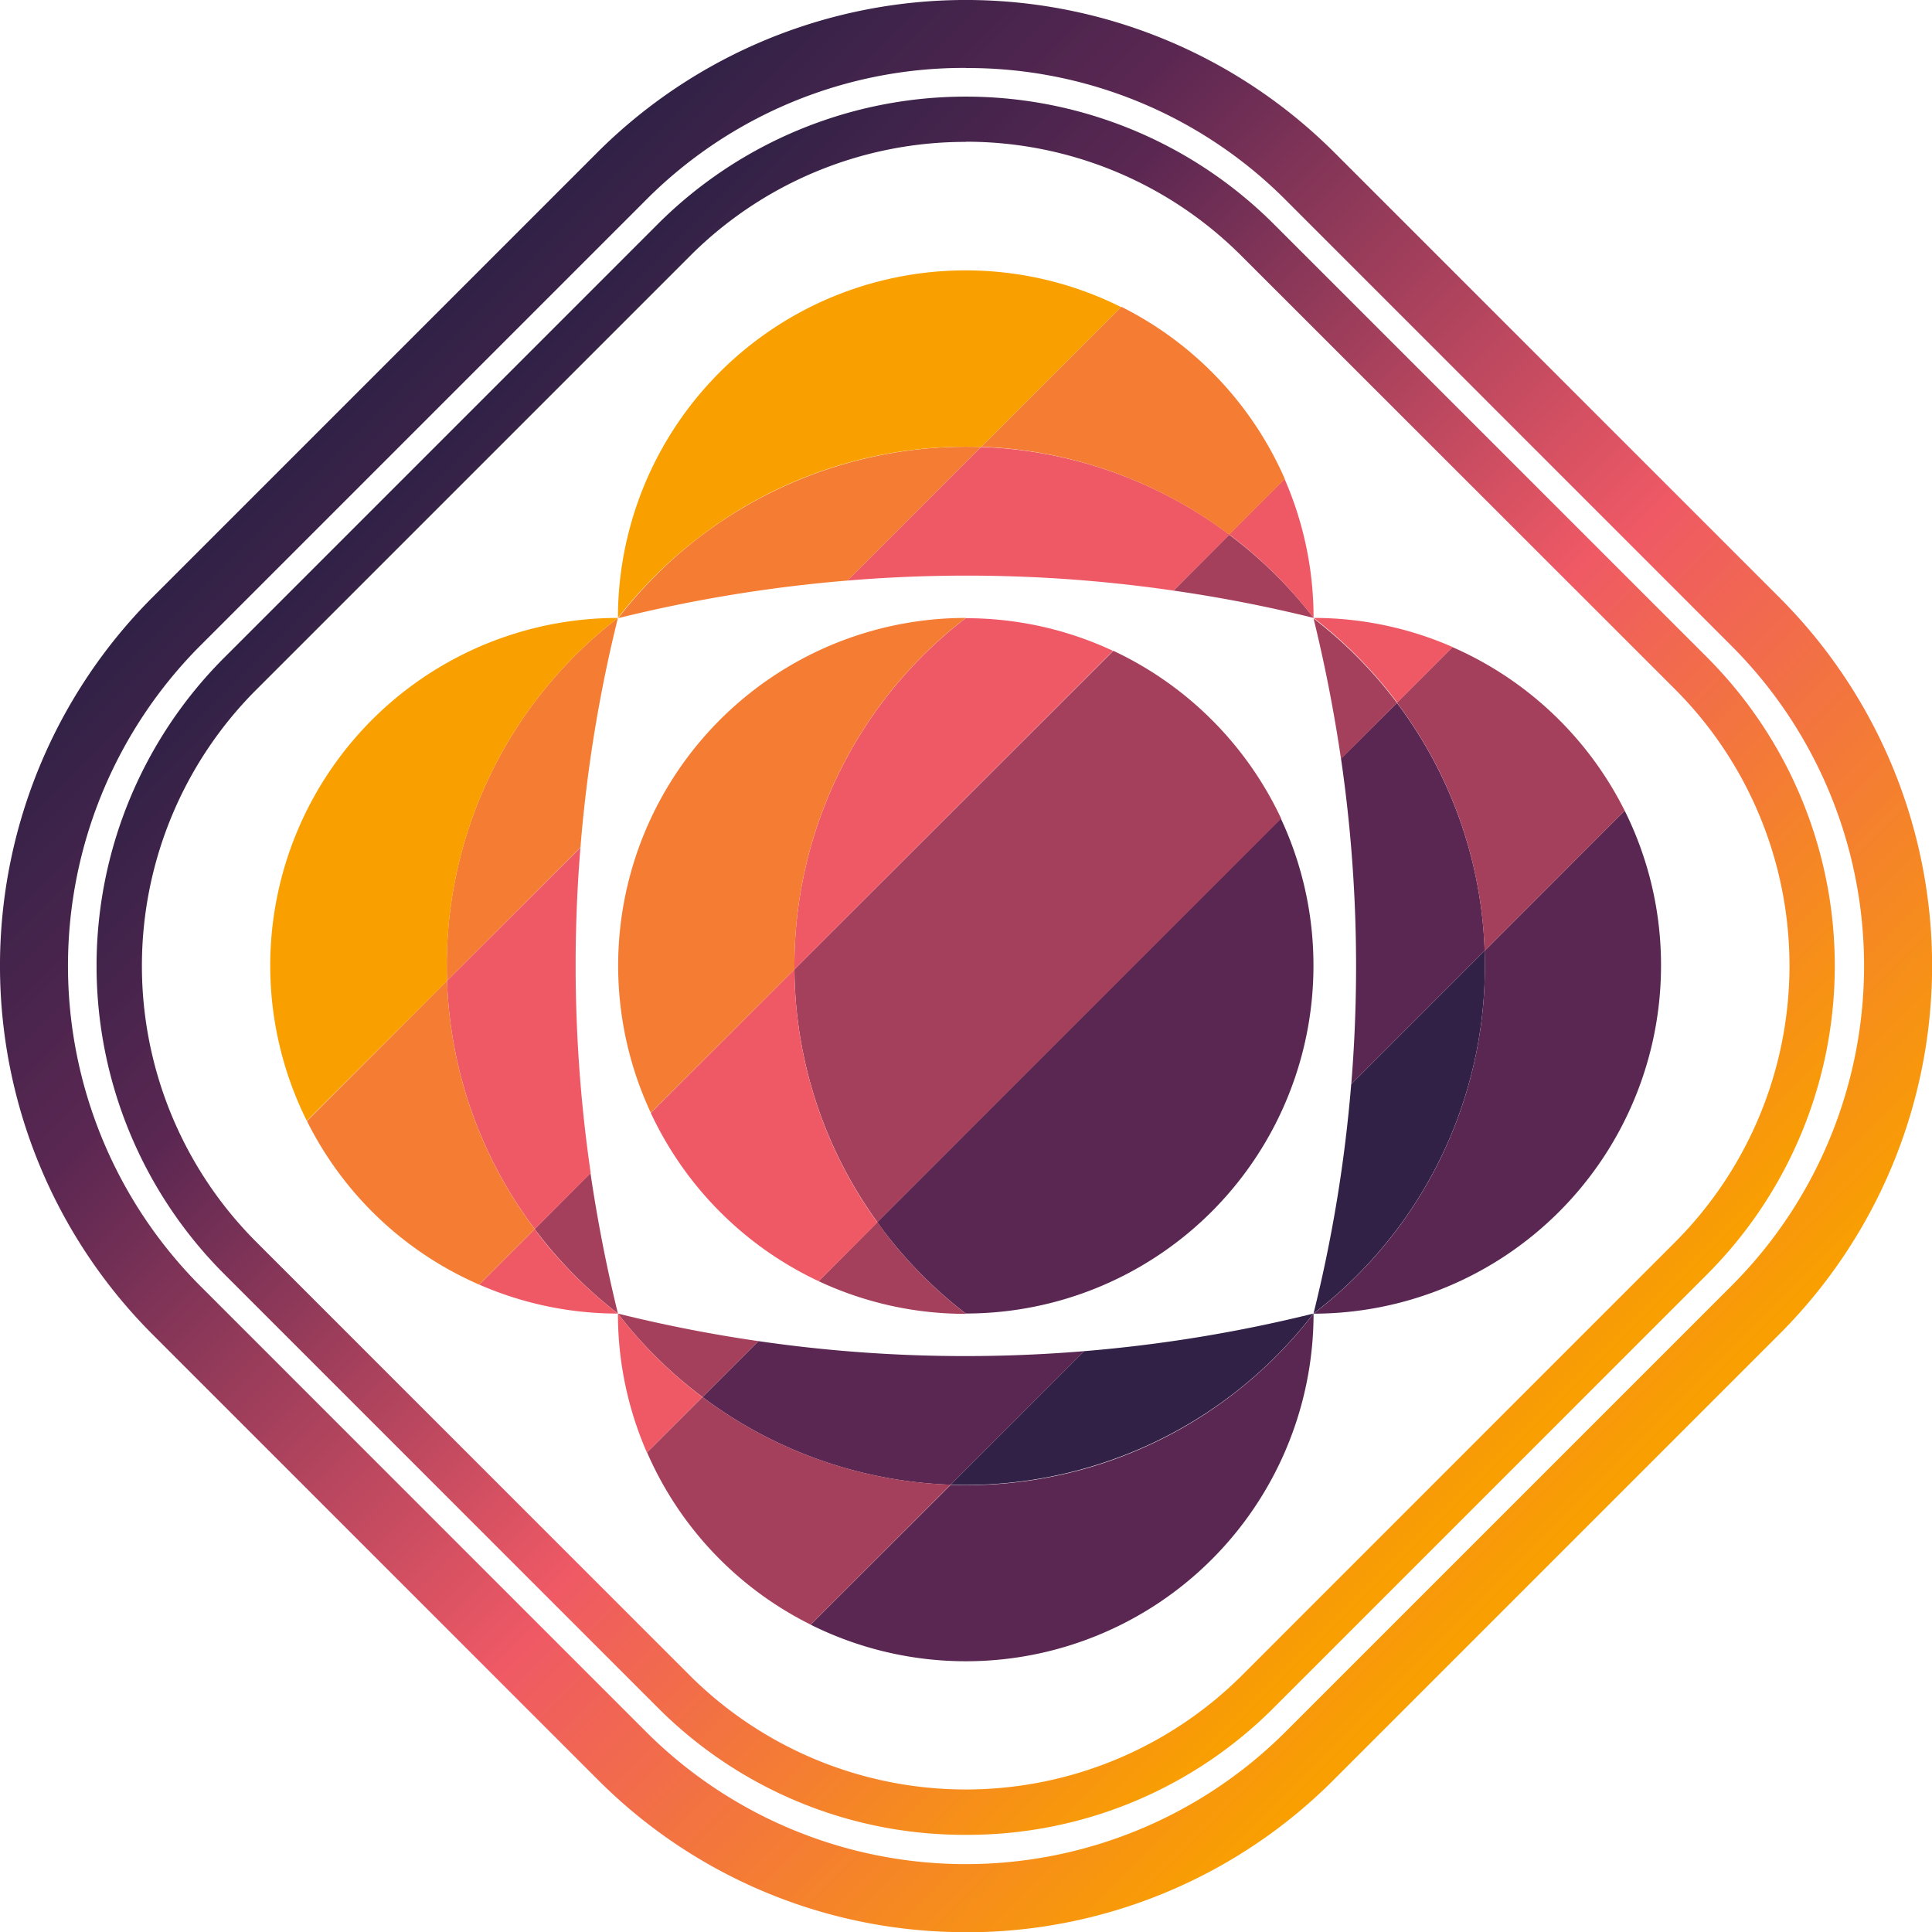 <?xml version="1.0" encoding="UTF-8"?> <svg xmlns="http://www.w3.org/2000/svg" xmlns:xlink="http://www.w3.org/1999/xlink" id="Layer_1" data-name="Layer 1" viewBox="0 0 340.8 340.83"> <defs> <style>.cls-1{fill:url(#linear-gradient);}.cls-2{fill:url(#linear-gradient-2);}.cls-3{fill:#312146;}.cls-4{fill:#5a2752;}.cls-5{fill:#a5405c;}.cls-6{fill:#ef5965;}.cls-7{fill:#f47d33;}.cls-8{fill:#f9a000;}</style> <linearGradient id="linear-gradient" x1="66.13" y1="275.83" x2="274.6" y2="67.36" gradientTransform="matrix(1, 0, 0, -1, 0, 341.97)" gradientUnits="userSpaceOnUse"> <stop offset="0" stop-color="#312146"></stop> <stop offset="0.2" stop-color="#5a2752"></stop> <stop offset="0.4" stop-color="#a5405c"></stop> <stop offset="0.6" stop-color="#ef5965"></stop> <stop offset="0.8" stop-color="#f47d33"></stop> <stop offset="1" stop-color="#f9a000"></stop> </linearGradient> <linearGradient id="linear-gradient-2" x1="77.78" y1="264.18" x2="262.96" y2="78.99" xlink:href="#linear-gradient"></linearGradient> </defs> <title>Artboard 1</title> <path class="cls-1" d="M170.37,340.83A91.43,91.43,0,0,1,105.52,314L26.74,235.22a92,92,0,0,1,0-129.7l78.78-78.78a92,92,0,0,1,129.7,0L314,105.52a91.82,91.82,0,0,1,0,129.7L235.22,314a91.43,91.43,0,0,1-64.85,26.85Zm0-328.85A79.14,79.14,0,0,0,114,35.22L35.22,114a80,80,0,0,0,0,112.73L114,305.52a79.81,79.81,0,0,0,112.73,0l78.78-78.78a79.81,79.81,0,0,0,0-112.73L226.74,35.22A79.14,79.14,0,0,0,170.37,12Z"></path> <path class="cls-2" d="M170.37,323.66a76.25,76.25,0,0,1-54.31-22.41L39.49,224.68a76.89,76.89,0,0,1,0-108.61L116.06,39.5a76.89,76.89,0,0,1,108.61,0l76.57,76.57a77,77,0,0,1,0,108.61l-76.56,76.57a76.25,76.25,0,0,1-54.31,22.41Zm0-298.63a68.59,68.59,0,0,0-48.65,20.12L45.15,121.72a68.88,68.88,0,0,0,0,97.3l76.57,76.57a69,69,0,0,0,97.3,0L295.59,219a69,69,0,0,0,0-97.3L219,45.15A68.59,68.59,0,0,0,170.37,25Z"></path> <path class="cls-3" d="M167.69,261.9a77.46,77.46,0,0,0,64-30.19,255.36,255.36,0,0,1-40.45,6.63Zm94.19-94.19-23.53,23.53a252.29,252.29,0,0,1-6.65,40.47A77.18,77.18,0,0,0,261.88,167.71Z"></path> <path class="cls-4" d="M293,170.37A61,61,0,0,0,286.59,143l-24.71,24.73a77.18,77.18,0,0,1-30.17,64A61.39,61.39,0,0,0,293,170.37ZM217.42,246a77,77,0,0,1-49.73,15.93L143,286.59a61.33,61.33,0,0,0,88.71-54.88A77.41,77.41,0,0,1,217.42,246ZM167.69,261.9l23.56-23.56a253.39,253.39,0,0,1-57.46-1.77l-9.87,9.87a77.34,77.34,0,0,0,43.77,15.46Zm64-91.53a61.08,61.08,0,0,0-5.76-26l-71.18,71.21c.44.61.87,1.23,1.34,1.84a77.42,77.42,0,0,0,14.26,14.28,61.33,61.33,0,0,0,61.34-61.32Z"></path> <path class="cls-4" d="M236.55,133.81a254.1,254.1,0,0,1,1.81,57.42l23.53-23.53A76.91,76.91,0,0,0,246.42,124Z"></path> <path class="cls-5" d="M156.11,217.42c-.46-.6-.89-1.22-1.34-1.84L144.41,226a61.08,61.08,0,0,0,26,5.76,77.42,77.42,0,0,1-14.3-14.32Zm-32.19,29-9.78,9.78A61.19,61.19,0,0,0,143,286.58l24.69-24.69A77.34,77.34,0,0,1,123.92,246.44Zm138-78.73L286.59,143a61.55,61.55,0,0,0-30.38-28.85l-9.8,9.8a76.91,76.91,0,0,1,15.47,43.78ZM154.77,215.58,226,144.41a61.56,61.56,0,0,0-29.61-29.61L140.14,171a76.91,76.91,0,0,0,14.63,44.6ZM94.33,216.8l.45.62A77.4,77.4,0,0,0,109,231.7q-3-12.25-4.84-24.77Z"></path> <path class="cls-5" d="M123.92,246.44l9.87-9.87A252.16,252.16,0,0,1,109,231.71,77.3,77.3,0,0,0,123.92,246.44ZM246.42,124l-.45-.62a77.41,77.41,0,0,0-14.26-14.28q3,12.25,4.84,24.77Zm-29.6-29.67L207,104.18A252.15,252.15,0,0,1,231.73,109,77.31,77.31,0,0,0,216.82,94.31Z"></path> <path class="cls-6" d="M94.78,217.42c-.16-.2-.3-.42-.45-.62l-9.8,9.8A61.1,61.1,0,0,0,109,231.71a77.4,77.4,0,0,1-14.26-14.29Z"></path> <path class="cls-6" d="M109,231.71a61.1,61.1,0,0,0,5.11,24.51l9.78-9.78A77.3,77.3,0,0,1,109,231.71ZM246,123.32c.16.2.3.42.45.62l9.8-9.8A61.1,61.1,0,0,0,231.72,109,77.41,77.41,0,0,1,246,123.32ZM231.71,109a61.11,61.11,0,0,0-5.11-24.51l-9.78,9.78A77.31,77.31,0,0,1,231.71,109ZM140.14,171,114.8,196.32A61.56,61.56,0,0,0,144.41,226l10.36-10.36A76.91,76.91,0,0,1,140.14,171Zm0,0,56.19-56.19a61.08,61.08,0,0,0-26-5.76A77.17,77.17,0,0,0,140.14,171ZM94.33,216.8l9.87-9.87a254.07,254.07,0,0,1-1.81-57.42L78.86,173A76.91,76.91,0,0,0,94.33,216.8Z"></path> <path class="cls-6" d="M173.05,78.85l-23.56,23.56A253.39,253.39,0,0,1,207,104.18l9.87-9.87a77.34,77.34,0,0,0-43.8-15.46Z"></path> <path class="cls-7" d="M170.37,109a61.34,61.34,0,0,0-55.57,87.29L140.14,171A77.17,77.17,0,0,1,170.37,109ZM78.86,173,54.15,197.75A61.23,61.23,0,0,0,84.52,226.6l9.8-9.8A76.91,76.91,0,0,1,78.86,173Zm138-78.73,9.78-9.78a61.55,61.55,0,0,0-28.85-30.38l-24.7,24.7A77.34,77.34,0,0,1,216.82,94.31ZM173.05,78.85a77.46,77.46,0,0,0-64,30.19,255.37,255.37,0,0,1,40.45-6.63ZM78.86,173l23.53-23.53A252.29,252.29,0,0,1,109,109,77.18,77.18,0,0,0,78.86,173Z"></path> <path class="cls-8" d="M109,109a61.33,61.33,0,0,0-54.88,88.71L78.87,173A77.18,77.18,0,0,1,109,109Z"></path> <path class="cls-8" d="M123.32,94.78a77,77,0,0,1,49.73-15.93l24.69-24.69A61.33,61.33,0,0,0,109,109,77.4,77.4,0,0,1,123.32,94.78Z"></path> </svg> 